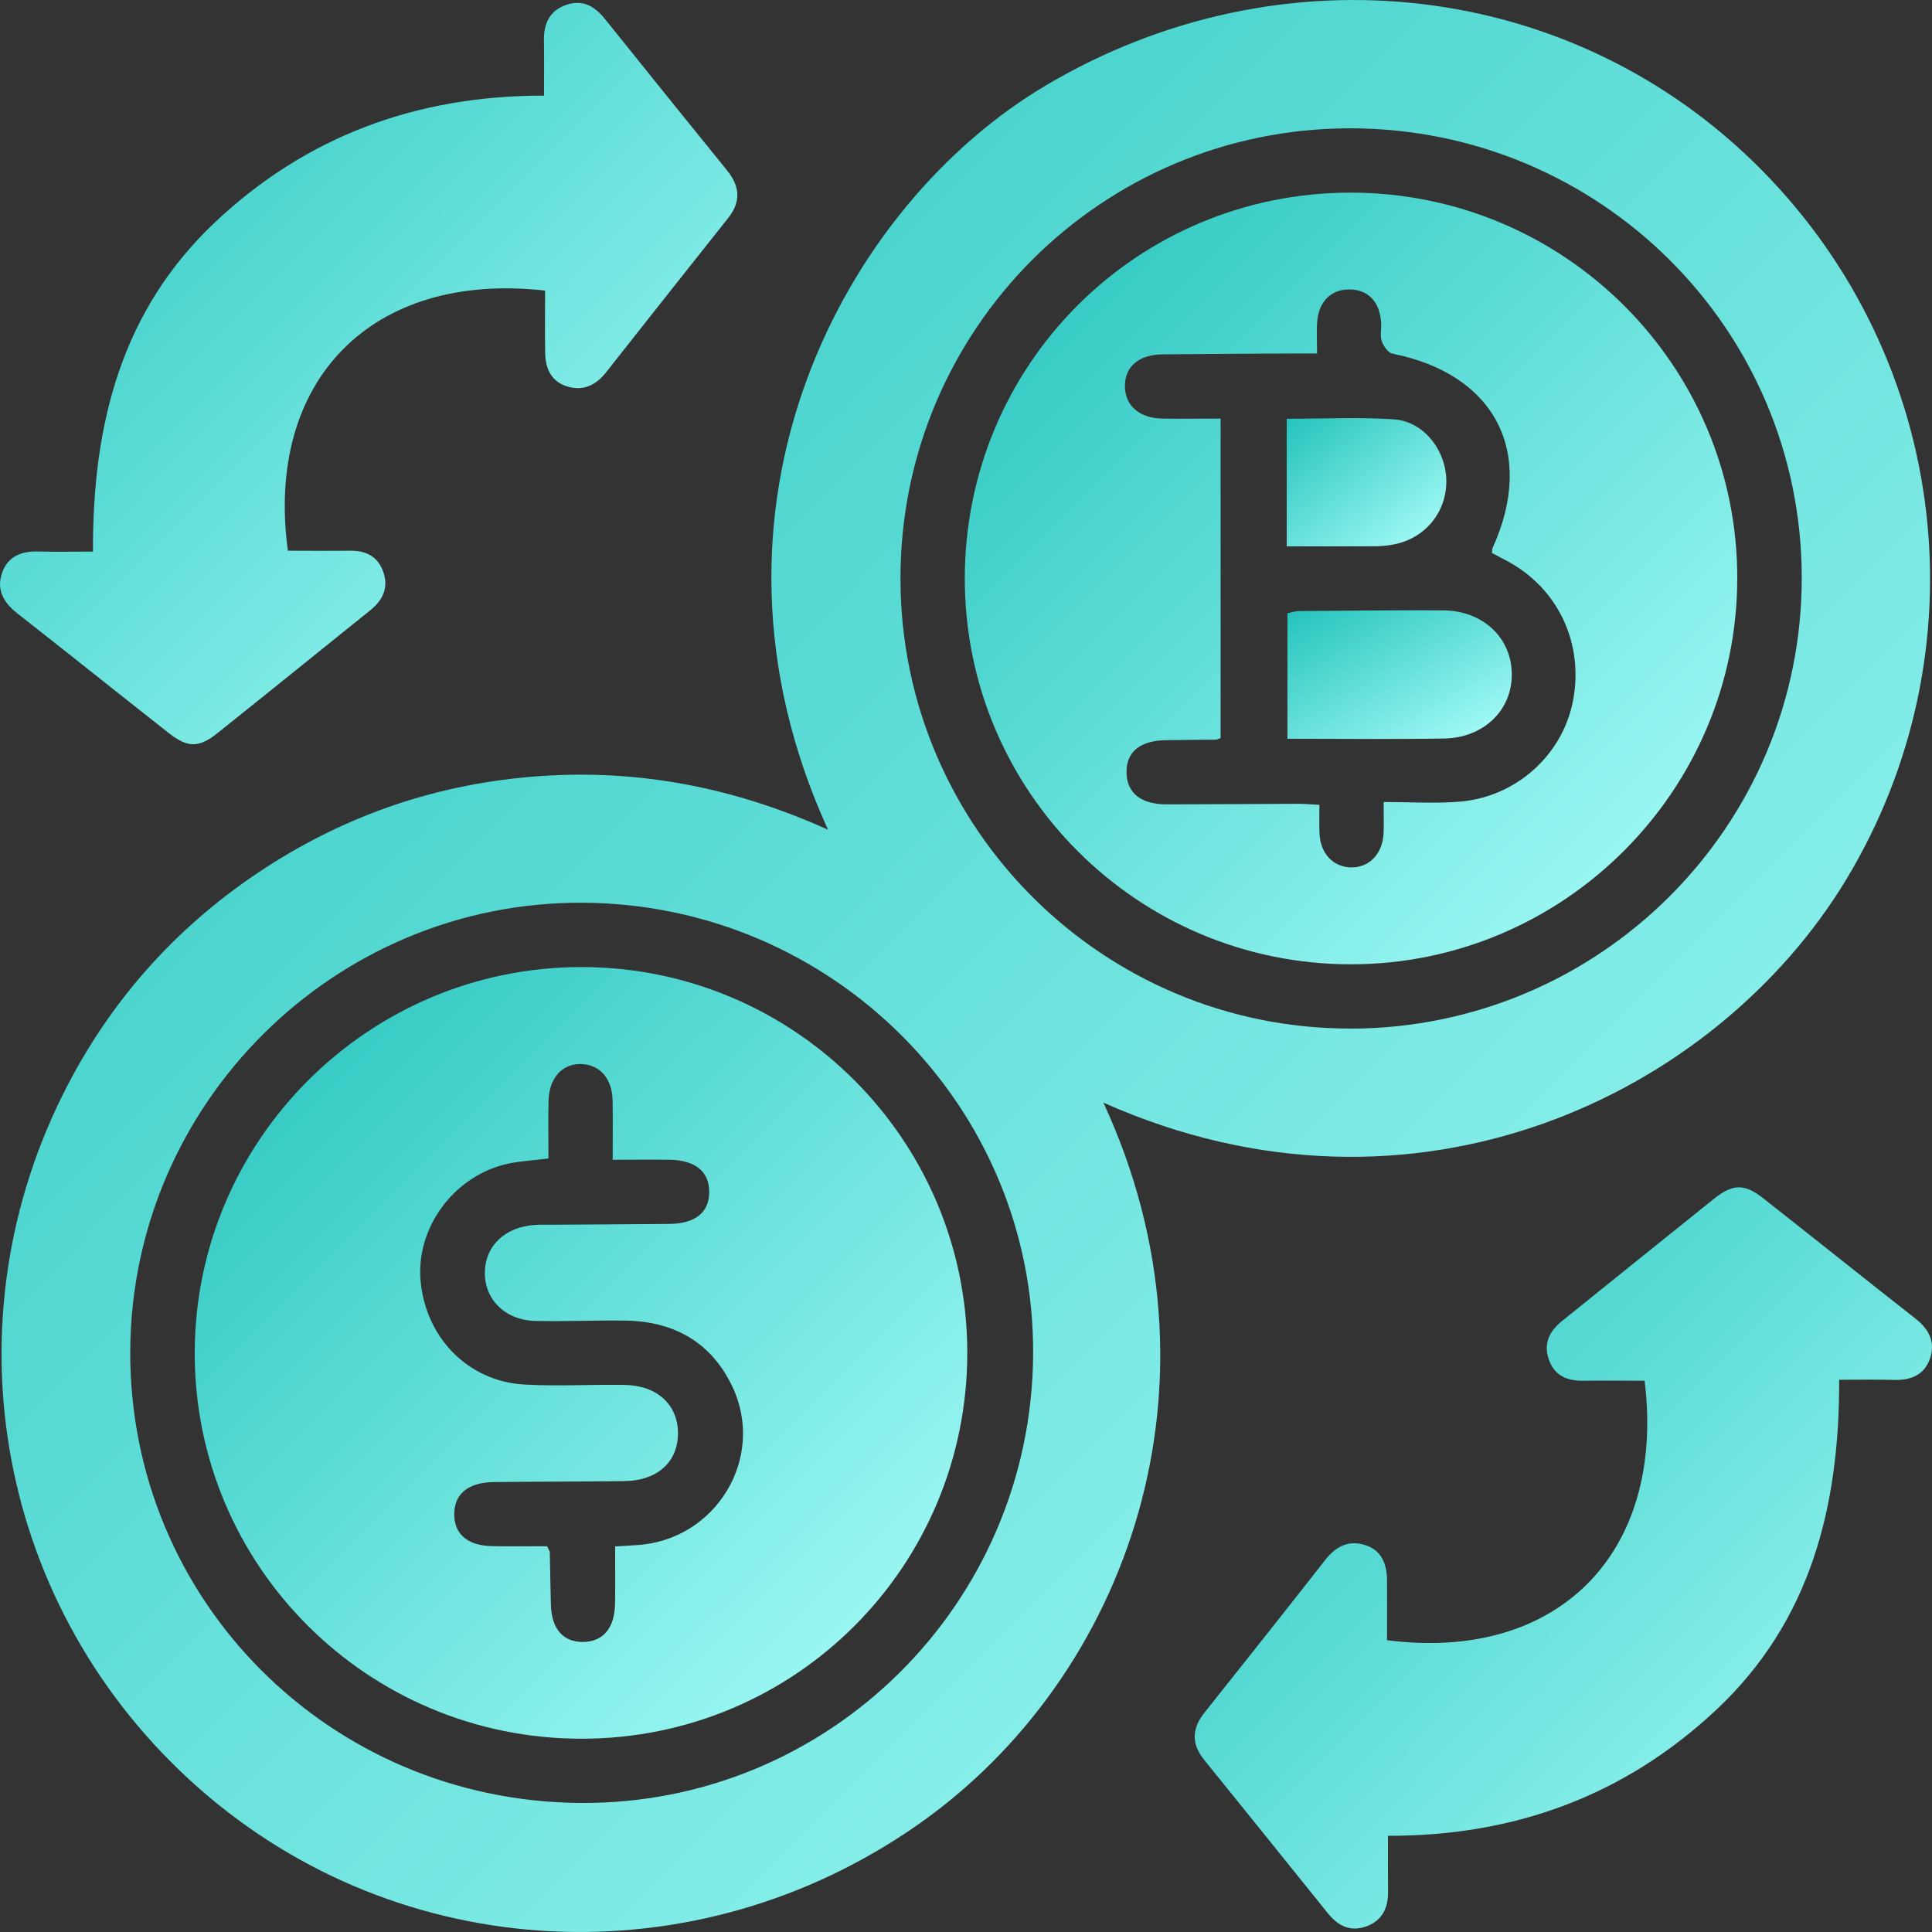 <svg xmlns="http://www.w3.org/2000/svg" width="24" height="24" viewBox="0 0 24 24" fill="none">
  <rect x="0" y="0" width="24" height="24" fill="#333333" stroke="none"/>
  <g clip-path="url(#clip0_754_1015)">
    <path d="M13.706 13.696C15.313 17.159 14.026 20.828 11.406 22.664C8.636 24.605 4.964 24.41 2.472 22.215C-0.035 20.007 -0.701 16.427 0.849 13.463C1.428 12.357 2.247 11.464 3.293 10.783C4.332 10.108 5.469 9.728 6.707 9.641C7.949 9.554 9.132 9.786 10.286 10.307C8.457 6.302 10.489 2.54 12.997 1.058C15.924 -0.673 19.548 -0.25 21.882 2.11C24.226 4.479 24.641 8.108 22.93 10.933C21.321 13.588 17.584 15.424 13.706 13.697V13.696ZM7.235 11.214C4.159 11.2 1.634 13.702 1.618 16.78C1.603 19.873 4.087 22.372 7.203 22.397C10.293 22.422 12.814 19.927 12.834 16.825C12.854 13.746 10.341 11.228 7.236 11.214L7.235 11.214ZM16.784 12.778C19.881 12.77 22.389 10.257 22.382 7.167C22.376 4.087 19.873 1.598 16.779 1.594C13.682 1.59 11.179 4.099 11.186 7.198C11.193 10.285 13.701 12.785 16.784 12.777V12.778Z" fill="url(#paint0_linear_754_1015)"/>
    <path d="M1.155 6.852C1.148 5.273 1.507 3.858 2.671 2.761C3.805 1.692 5.173 1.186 6.758 1.188C6.758 0.95 6.761 0.729 6.757 0.507C6.753 0.295 6.825 0.131 7.038 0.059C7.242 -0.01 7.389 0.08 7.515 0.236C8.02 0.866 8.527 1.494 9.035 2.121C9.193 2.317 9.205 2.508 9.046 2.708C8.539 3.347 8.032 3.985 7.528 4.626C7.401 4.787 7.243 4.861 7.047 4.801C6.842 4.738 6.773 4.571 6.772 4.373C6.768 4.117 6.771 3.861 6.771 3.61C4.619 3.366 3.29 4.726 3.576 6.841C3.83 6.841 4.088 6.844 4.345 6.841C4.539 6.838 4.689 6.907 4.758 7.096C4.831 7.293 4.76 7.452 4.601 7.58C3.966 8.09 3.332 8.604 2.695 9.112C2.467 9.294 2.327 9.288 2.092 9.103C1.464 8.609 0.841 8.11 0.212 7.617C0.044 7.485 -0.046 7.326 0.025 7.119C0.096 6.908 0.27 6.844 0.482 6.851C0.698 6.857 0.913 6.852 1.156 6.852H1.155Z" fill="url(#paint1_linear_754_1015)"/>
    <path d="M22.847 17.141C22.851 18.717 22.492 20.141 21.32 21.24C20.184 22.305 18.815 22.809 17.242 22.805C17.242 23.052 17.24 23.274 17.243 23.498C17.245 23.701 17.171 23.858 16.974 23.93C16.774 24.003 16.619 23.922 16.493 23.765C15.982 23.129 15.471 22.495 14.958 21.861C14.798 21.663 14.805 21.472 14.963 21.274C15.466 20.643 15.967 20.011 16.465 19.375C16.598 19.206 16.76 19.126 16.966 19.196C17.168 19.264 17.229 19.435 17.23 19.633C17.232 19.882 17.23 20.13 17.23 20.375C19.352 20.65 20.693 19.293 20.43 17.152C20.18 17.152 19.924 17.149 19.669 17.152C19.466 17.155 19.308 17.089 19.239 16.885C19.17 16.683 19.252 16.531 19.409 16.406C20.038 15.901 20.665 15.393 21.295 14.889C21.526 14.705 21.672 14.703 21.899 14.882C22.534 15.381 23.163 15.885 23.798 16.383C23.968 16.516 24.046 16.681 23.972 16.885C23.901 17.081 23.735 17.147 23.532 17.142C23.31 17.136 23.087 17.14 22.847 17.14V17.141Z" fill="url(#paint2_linear_754_1015)"/>
    <path d="M7.224 12.013C9.871 12.015 12.017 14.162 12.016 16.807C12.014 19.459 9.879 21.597 7.228 21.599C4.567 21.602 2.412 19.451 2.419 16.799C2.426 14.159 4.581 12.012 7.225 12.013H7.224ZM6.812 14.391C6.607 14.418 6.43 14.424 6.263 14.467C5.62 14.632 5.17 15.262 5.224 15.903C5.284 16.613 5.811 17.158 6.51 17.199C6.924 17.223 7.342 17.197 7.757 17.204C8.159 17.209 8.417 17.445 8.422 17.795C8.427 18.159 8.168 18.395 7.751 18.399C7.21 18.406 6.67 18.404 6.129 18.411C5.809 18.416 5.638 18.565 5.643 18.82C5.648 19.065 5.815 19.203 6.122 19.207C6.352 19.211 6.581 19.208 6.796 19.208C6.817 19.254 6.83 19.269 6.83 19.283C6.835 19.499 6.837 19.715 6.843 19.931C6.851 20.234 6.994 20.399 7.243 20.397C7.49 20.395 7.635 20.226 7.64 19.925C7.645 19.694 7.641 19.463 7.641 19.211C7.746 19.204 7.827 19.199 7.907 19.194C8.893 19.137 9.519 18.108 9.096 17.221C8.834 16.673 8.372 16.415 7.772 16.405C7.398 16.399 7.023 16.418 6.65 16.409C6.275 16.4 6.018 16.142 6.023 15.805C6.028 15.475 6.274 15.241 6.643 15.217C6.709 15.212 6.776 15.214 6.842 15.214C7.333 15.211 7.824 15.209 8.315 15.204C8.638 15.201 8.809 15.062 8.81 14.808C8.81 14.553 8.638 14.411 8.316 14.407C8.087 14.404 7.859 14.407 7.611 14.407C7.611 14.139 7.614 13.908 7.61 13.676C7.606 13.401 7.455 13.226 7.223 13.218C6.983 13.21 6.819 13.393 6.814 13.681C6.809 13.913 6.813 14.145 6.813 14.391L6.812 14.391Z" fill="url(#paint3_linear_754_1015)"/>
    <path d="M16.778 11.979C14.13 11.977 11.984 9.831 11.985 7.187C11.986 4.533 14.117 2.398 16.77 2.393C19.43 2.389 21.588 4.541 21.581 7.191C21.575 9.831 19.418 11.981 16.777 11.979H16.778ZM16.362 4.391C16.253 4.391 16.172 4.391 16.091 4.391C15.542 4.394 14.993 4.396 14.444 4.402C14.145 4.405 13.972 4.555 13.974 4.799C13.976 5.041 14.156 5.197 14.446 5.2C14.677 5.203 14.907 5.2 15.163 5.2V9.168C15.135 9.178 15.12 9.188 15.104 9.188C14.897 9.191 14.689 9.191 14.481 9.195C14.16 9.2 13.989 9.342 13.994 9.599C13.999 9.852 14.175 9.993 14.495 9.992C15.036 9.992 15.576 9.987 16.117 9.985C16.204 9.985 16.291 9.993 16.39 9.998C16.39 10.135 16.387 10.243 16.391 10.35C16.401 10.602 16.561 10.773 16.786 10.775C17.009 10.778 17.174 10.608 17.187 10.354C17.193 10.234 17.188 10.114 17.188 9.963C17.53 9.963 17.83 9.983 18.128 9.959C18.831 9.902 19.406 9.384 19.539 8.713C19.68 7.997 19.357 7.307 18.72 6.968C18.656 6.935 18.592 6.901 18.533 6.869C18.538 6.838 18.536 6.82 18.542 6.806C19.079 5.622 18.575 4.648 17.297 4.393C17.243 4.382 17.185 4.298 17.164 4.236C17.141 4.169 17.161 4.088 17.157 4.013C17.143 3.759 17.007 3.607 16.785 3.596C16.549 3.584 16.385 3.734 16.363 3.991C16.352 4.113 16.361 4.237 16.361 4.391H16.362Z" fill="url(#paint4_linear_754_1015)"/>
    <path d="M15.993 9.177V7.619C16.036 7.61 16.083 7.592 16.129 7.591C16.728 7.586 17.327 7.579 17.926 7.582C18.419 7.585 18.774 7.919 18.78 8.369C18.787 8.816 18.436 9.165 17.942 9.174C17.304 9.185 16.665 9.177 15.993 9.177Z" fill="url(#paint5_linear_754_1015)"/>
    <path d="M15.984 6.787V5.202C16.437 5.202 16.877 5.18 17.314 5.209C17.684 5.233 17.963 5.592 17.967 5.972C17.97 6.365 17.701 6.691 17.309 6.764C17.236 6.778 17.161 6.785 17.086 6.786C16.73 6.788 16.375 6.787 15.984 6.787Z" fill="url(#paint6_linear_754_1015)"/>
  </g>
  <defs>
    <linearGradient id="paint0_linear_754_1015" x1="0.019" y1="0" x2="24.019" y2="23.957" gradientUnits="userSpaceOnUse">
      <stop stop-color="#24C3BC"/>
      <stop offset="1" stop-color="#ADFFFB"/>
    </linearGradient>
    <linearGradient id="paint1_linear_754_1015" x1="0.001" y1="0.035" x2="9.21" y2="9.194" gradientUnits="userSpaceOnUse">
      <stop stop-color="#24C3BC"/>
      <stop offset="1" stop-color="#ADFFFB"/>
    </linearGradient>
    <linearGradient id="paint2_linear_754_1015" x1="14.841" y1="14.749" x2="24.049" y2="23.908" gradientUnits="userSpaceOnUse">
      <stop stop-color="#24C3BC"/>
      <stop offset="1" stop-color="#ADFFFB"/>
    </linearGradient>
    <linearGradient id="paint3_linear_754_1015" x1="2.419" y1="12.013" x2="12.005" y2="21.61" gradientUnits="userSpaceOnUse">
      <stop stop-color="#24C3BC"/>
      <stop offset="1" stop-color="#ADFFFB"/>
    </linearGradient>
    <linearGradient id="paint4_linear_754_1015" x1="11.985" y1="2.393" x2="21.571" y2="11.99" gradientUnits="userSpaceOnUse">
      <stop stop-color="#24C3BC"/>
      <stop offset="1" stop-color="#ADFFFB"/>
    </linearGradient>
    <linearGradient id="paint5_linear_754_1015" x1="15.993" y1="7.581" x2="17.373" y2="9.987" gradientUnits="userSpaceOnUse">
      <stop stop-color="#24C3BC"/>
      <stop offset="1" stop-color="#ADFFFB"/>
    </linearGradient>
    <linearGradient id="paint6_linear_754_1015" x1="15.984" y1="5.194" x2="17.54" y2="7.13" gradientUnits="userSpaceOnUse">
      <stop stop-color="#24C3BC"/>
      <stop offset="1" stop-color="#ADFFFB"/>
    </linearGradient>
    <clipPath id="clip0_754_1015">
      <rect width="24" height="24" fill="white"/>
    </clipPath>
  </defs>
</svg>
